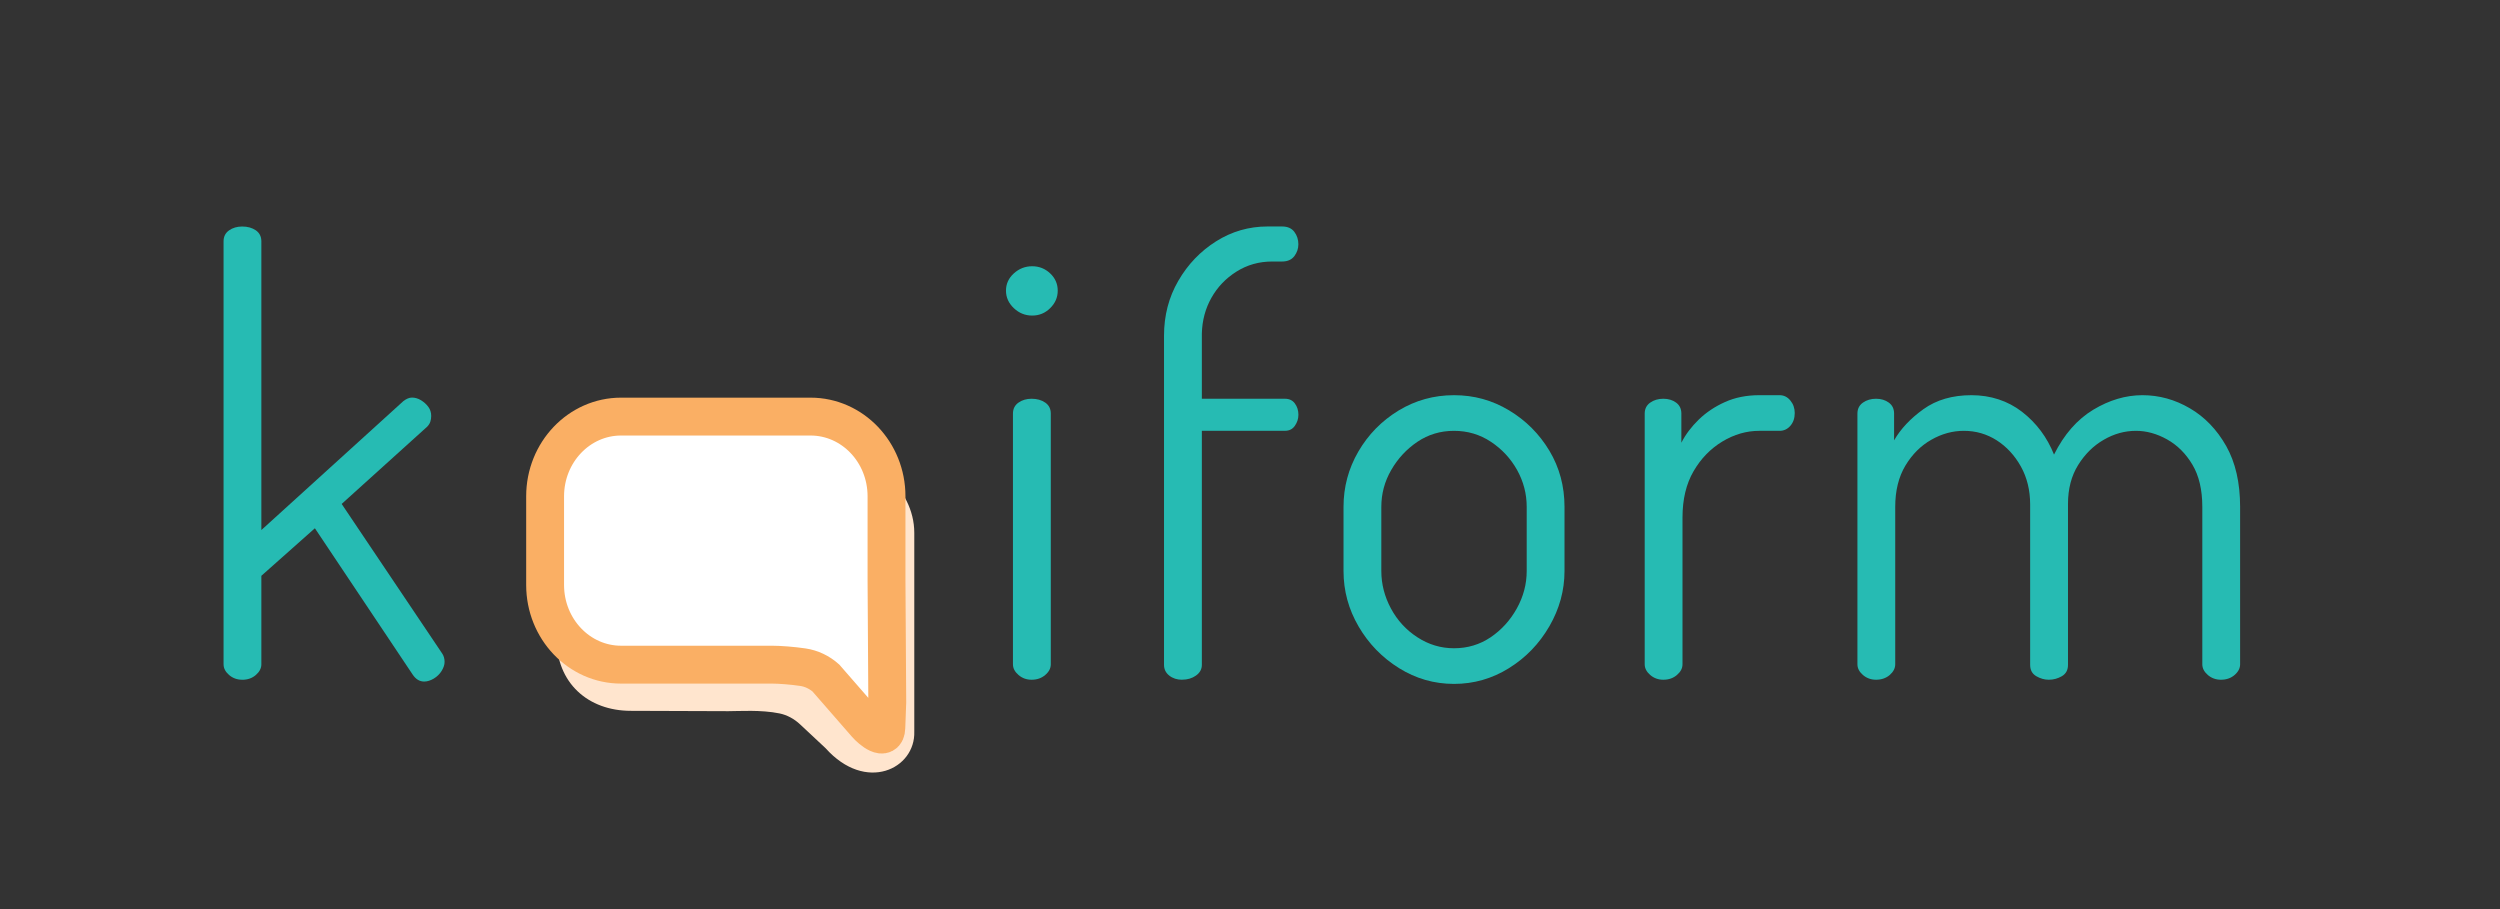 
<svg width="66" height="24" viewBox="0 0 66 24" fill="none" xmlns="http://www.w3.org/2000/svg">
<rect x="0" y="0" width="66" height="24" fill="#333333" stroke="none"/>
<path d="M6.394 17.945C6.261 17.945 6.146 17.904 6.048 17.82C5.951 17.736 5.902 17.642 5.902 17.537V6.371C5.902 6.246 5.951 6.149 6.048 6.081C6.145 6.014 6.26 5.98 6.394 5.98C6.537 5.98 6.657 6.014 6.755 6.081C6.852 6.15 6.9 6.246 6.9 6.371V13.993L10.647 10.591C10.729 10.527 10.806 10.496 10.877 10.496C10.959 10.496 11.038 10.52 11.116 10.567C11.192 10.614 11.256 10.671 11.307 10.74C11.358 10.808 11.384 10.889 11.384 10.983C11.384 11.035 11.376 11.085 11.361 11.132C11.346 11.179 11.318 11.223 11.277 11.265L9.02 13.304L11.676 17.256C11.717 17.318 11.737 17.391 11.737 17.475C11.737 17.548 11.711 17.627 11.66 17.711C11.609 17.794 11.539 17.862 11.453 17.914C11.365 17.966 11.281 17.993 11.199 17.993C11.076 17.993 10.974 17.93 10.892 17.805L8.313 13.946L6.9 15.201V17.538C6.9 17.642 6.851 17.736 6.754 17.82C6.657 17.904 6.537 17.946 6.394 17.946L6.394 17.945Z" fill="#26BBB3"/>
<path d="M27.249 8.331C27.065 8.331 26.904 8.266 26.765 8.135C26.627 8.004 26.558 7.85 26.558 7.673C26.558 7.495 26.627 7.343 26.765 7.218C26.904 7.092 27.065 7.029 27.249 7.029C27.433 7.029 27.592 7.092 27.725 7.218C27.858 7.343 27.924 7.495 27.924 7.673C27.924 7.851 27.858 8.004 27.725 8.135C27.592 8.266 27.434 8.331 27.249 8.331ZM27.233 17.945C27.101 17.945 26.985 17.903 26.888 17.819C26.791 17.736 26.742 17.642 26.742 17.537V10.919C26.742 10.793 26.791 10.697 26.888 10.629C26.985 10.561 27.1 10.527 27.233 10.527C27.377 10.527 27.497 10.561 27.595 10.629C27.692 10.697 27.741 10.793 27.741 10.919V17.537C27.741 17.642 27.692 17.736 27.595 17.819C27.497 17.903 27.377 17.945 27.233 17.945Z" fill="#26BBB3"/>
<path d="M31.206 17.945C31.074 17.945 30.961 17.909 30.868 17.835C30.776 17.762 30.73 17.668 30.73 17.553V8.864C30.73 8.331 30.855 7.848 31.107 7.414C31.358 6.98 31.69 6.633 32.105 6.371C32.519 6.11 32.972 5.979 33.463 5.979H33.847C33.991 5.979 34.098 6.026 34.17 6.12C34.241 6.214 34.277 6.324 34.277 6.449C34.277 6.564 34.241 6.669 34.17 6.763C34.098 6.857 33.99 6.904 33.847 6.904H33.586C33.238 6.904 32.924 6.993 32.642 7.171C32.36 7.348 32.141 7.579 31.982 7.861C31.823 8.143 31.738 8.457 31.729 8.801V10.527H33.924C34.037 10.527 34.124 10.569 34.185 10.652C34.247 10.736 34.278 10.835 34.278 10.95C34.278 11.054 34.247 11.152 34.185 11.24C34.124 11.329 34.037 11.373 33.924 11.373H31.729V17.552C31.729 17.667 31.677 17.761 31.575 17.834C31.473 17.907 31.35 17.944 31.206 17.944V17.945Z" fill="#26BBB3"/>
<path d="M38.386 18.055C37.864 18.055 37.38 17.916 36.935 17.639C36.49 17.362 36.134 16.996 35.868 16.541C35.602 16.086 35.469 15.598 35.469 15.075V13.381C35.469 12.858 35.599 12.372 35.86 11.922C36.121 11.473 36.474 11.113 36.919 10.84C37.365 10.569 37.854 10.433 38.386 10.433C38.918 10.433 39.392 10.566 39.837 10.832C40.282 11.099 40.637 11.455 40.904 11.899C41.17 12.343 41.303 12.838 41.303 13.381V15.075C41.303 15.587 41.17 16.073 40.904 16.533C40.637 16.994 40.282 17.362 39.837 17.639C39.392 17.916 38.908 18.055 38.386 18.055ZM38.386 17.114C38.744 17.114 39.067 17.017 39.353 16.824C39.639 16.63 39.87 16.376 40.044 16.063C40.218 15.749 40.305 15.42 40.305 15.075V13.381C40.305 13.036 40.22 12.712 40.052 12.409C39.883 12.106 39.652 11.857 39.361 11.664C39.069 11.47 38.744 11.374 38.386 11.374C38.028 11.374 37.705 11.471 37.419 11.664C37.132 11.858 36.902 12.106 36.728 12.409C36.553 12.712 36.467 13.036 36.467 13.381V15.075C36.467 15.42 36.552 15.749 36.72 16.063C36.889 16.377 37.121 16.631 37.419 16.824C37.715 17.017 38.038 17.114 38.386 17.114Z" fill="#26BBB3"/>
<path d="M43.911 17.945C43.778 17.945 43.663 17.903 43.566 17.82C43.469 17.736 43.42 17.642 43.42 17.537V10.919C43.42 10.794 43.469 10.697 43.566 10.629C43.663 10.561 43.778 10.527 43.911 10.527C44.045 10.527 44.157 10.561 44.249 10.629C44.342 10.697 44.388 10.794 44.388 10.919V11.688C44.5 11.468 44.654 11.265 44.848 11.076C45.042 10.888 45.272 10.734 45.539 10.614C45.805 10.494 46.107 10.433 46.445 10.433H46.982C47.095 10.433 47.19 10.48 47.266 10.574C47.343 10.668 47.381 10.778 47.381 10.904C47.381 11.039 47.343 11.152 47.266 11.241C47.189 11.329 47.095 11.374 46.982 11.374H46.445C46.107 11.374 45.782 11.468 45.47 11.656C45.158 11.845 44.904 12.106 44.71 12.44C44.515 12.775 44.418 13.183 44.418 13.664V17.537C44.418 17.642 44.37 17.735 44.272 17.819C44.175 17.903 44.055 17.945 43.911 17.945V17.945Z" fill="#26BBB3"/>
<path d="M49.527 17.945C49.395 17.945 49.279 17.903 49.182 17.82C49.085 17.736 49.036 17.642 49.036 17.537V10.919C49.036 10.794 49.085 10.697 49.182 10.629C49.279 10.561 49.394 10.527 49.527 10.527C49.66 10.527 49.773 10.561 49.865 10.629C49.958 10.697 50.004 10.794 50.004 10.919V11.625C50.178 11.322 50.436 11.048 50.779 10.802C51.122 10.556 51.544 10.433 52.046 10.433C52.548 10.433 53.003 10.579 53.382 10.872C53.76 11.165 54.042 11.541 54.226 12.001C54.492 11.468 54.837 11.074 55.262 10.817C55.687 10.561 56.12 10.433 56.56 10.433C57 10.433 57.417 10.548 57.811 10.778C58.205 11.008 58.525 11.34 58.771 11.774C59.016 12.208 59.139 12.744 59.139 13.381V17.537C59.139 17.642 59.09 17.736 58.993 17.82C58.896 17.903 58.776 17.945 58.633 17.945C58.499 17.945 58.384 17.903 58.287 17.82C58.19 17.736 58.141 17.642 58.141 17.537V13.381C58.141 12.932 58.054 12.56 57.88 12.268C57.706 11.975 57.483 11.753 57.212 11.601C56.941 11.45 56.667 11.374 56.391 11.374C56.094 11.374 55.81 11.452 55.539 11.61C55.267 11.766 55.042 11.989 54.863 12.276C54.684 12.564 54.595 12.906 54.595 13.303V17.553C54.595 17.689 54.541 17.788 54.434 17.851C54.326 17.914 54.211 17.945 54.088 17.945C53.975 17.945 53.865 17.914 53.757 17.851C53.65 17.788 53.596 17.689 53.596 17.553V13.319C53.596 12.942 53.514 12.608 53.351 12.315C53.187 12.022 52.974 11.792 52.714 11.625C52.452 11.458 52.163 11.374 51.846 11.374C51.549 11.374 51.262 11.452 50.986 11.61C50.71 11.766 50.482 11.994 50.303 12.291C50.124 12.59 50.034 12.953 50.034 13.381V17.537C50.034 17.642 49.985 17.736 49.889 17.82C49.791 17.903 49.671 17.945 49.527 17.945Z" fill="#26BBB3"/>
<path d="M21.795 19.752L21.122 19.123C20.968 18.979 20.782 18.876 20.578 18.834C20.088 18.734 19.526 18.775 19.227 18.775L16.655 18.766C15.525 18.766 14.692 18.031 14.692 16.846V14.066C14.692 12.881 15.609 11.92 16.739 11.92H21.842C22.972 11.92 24.137 12.881 24.137 14.066V19.313C24.17 20.299 22.857 20.94 21.794 19.751L21.795 19.752Z" fill="#FFE5CE"/>
<path d="M22.867 19.12L21.802 17.898C21.631 17.748 21.422 17.647 21.198 17.614C20.923 17.573 20.585 17.547 20.384 17.547H16.396C15.289 17.547 14.391 16.605 14.391 15.443V13.102C14.391 11.94 15.289 10.998 16.396 10.998H21.398C22.506 10.998 23.404 11.94 23.404 13.102V15.333L23.424 18.549C23.424 18.556 23.401 19.132 23.399 19.216C23.385 19.594 23.001 19.274 22.867 19.12Z" fill="white" stroke="#FAAF64" stroke-miterlimit="10"/>
</svg>

